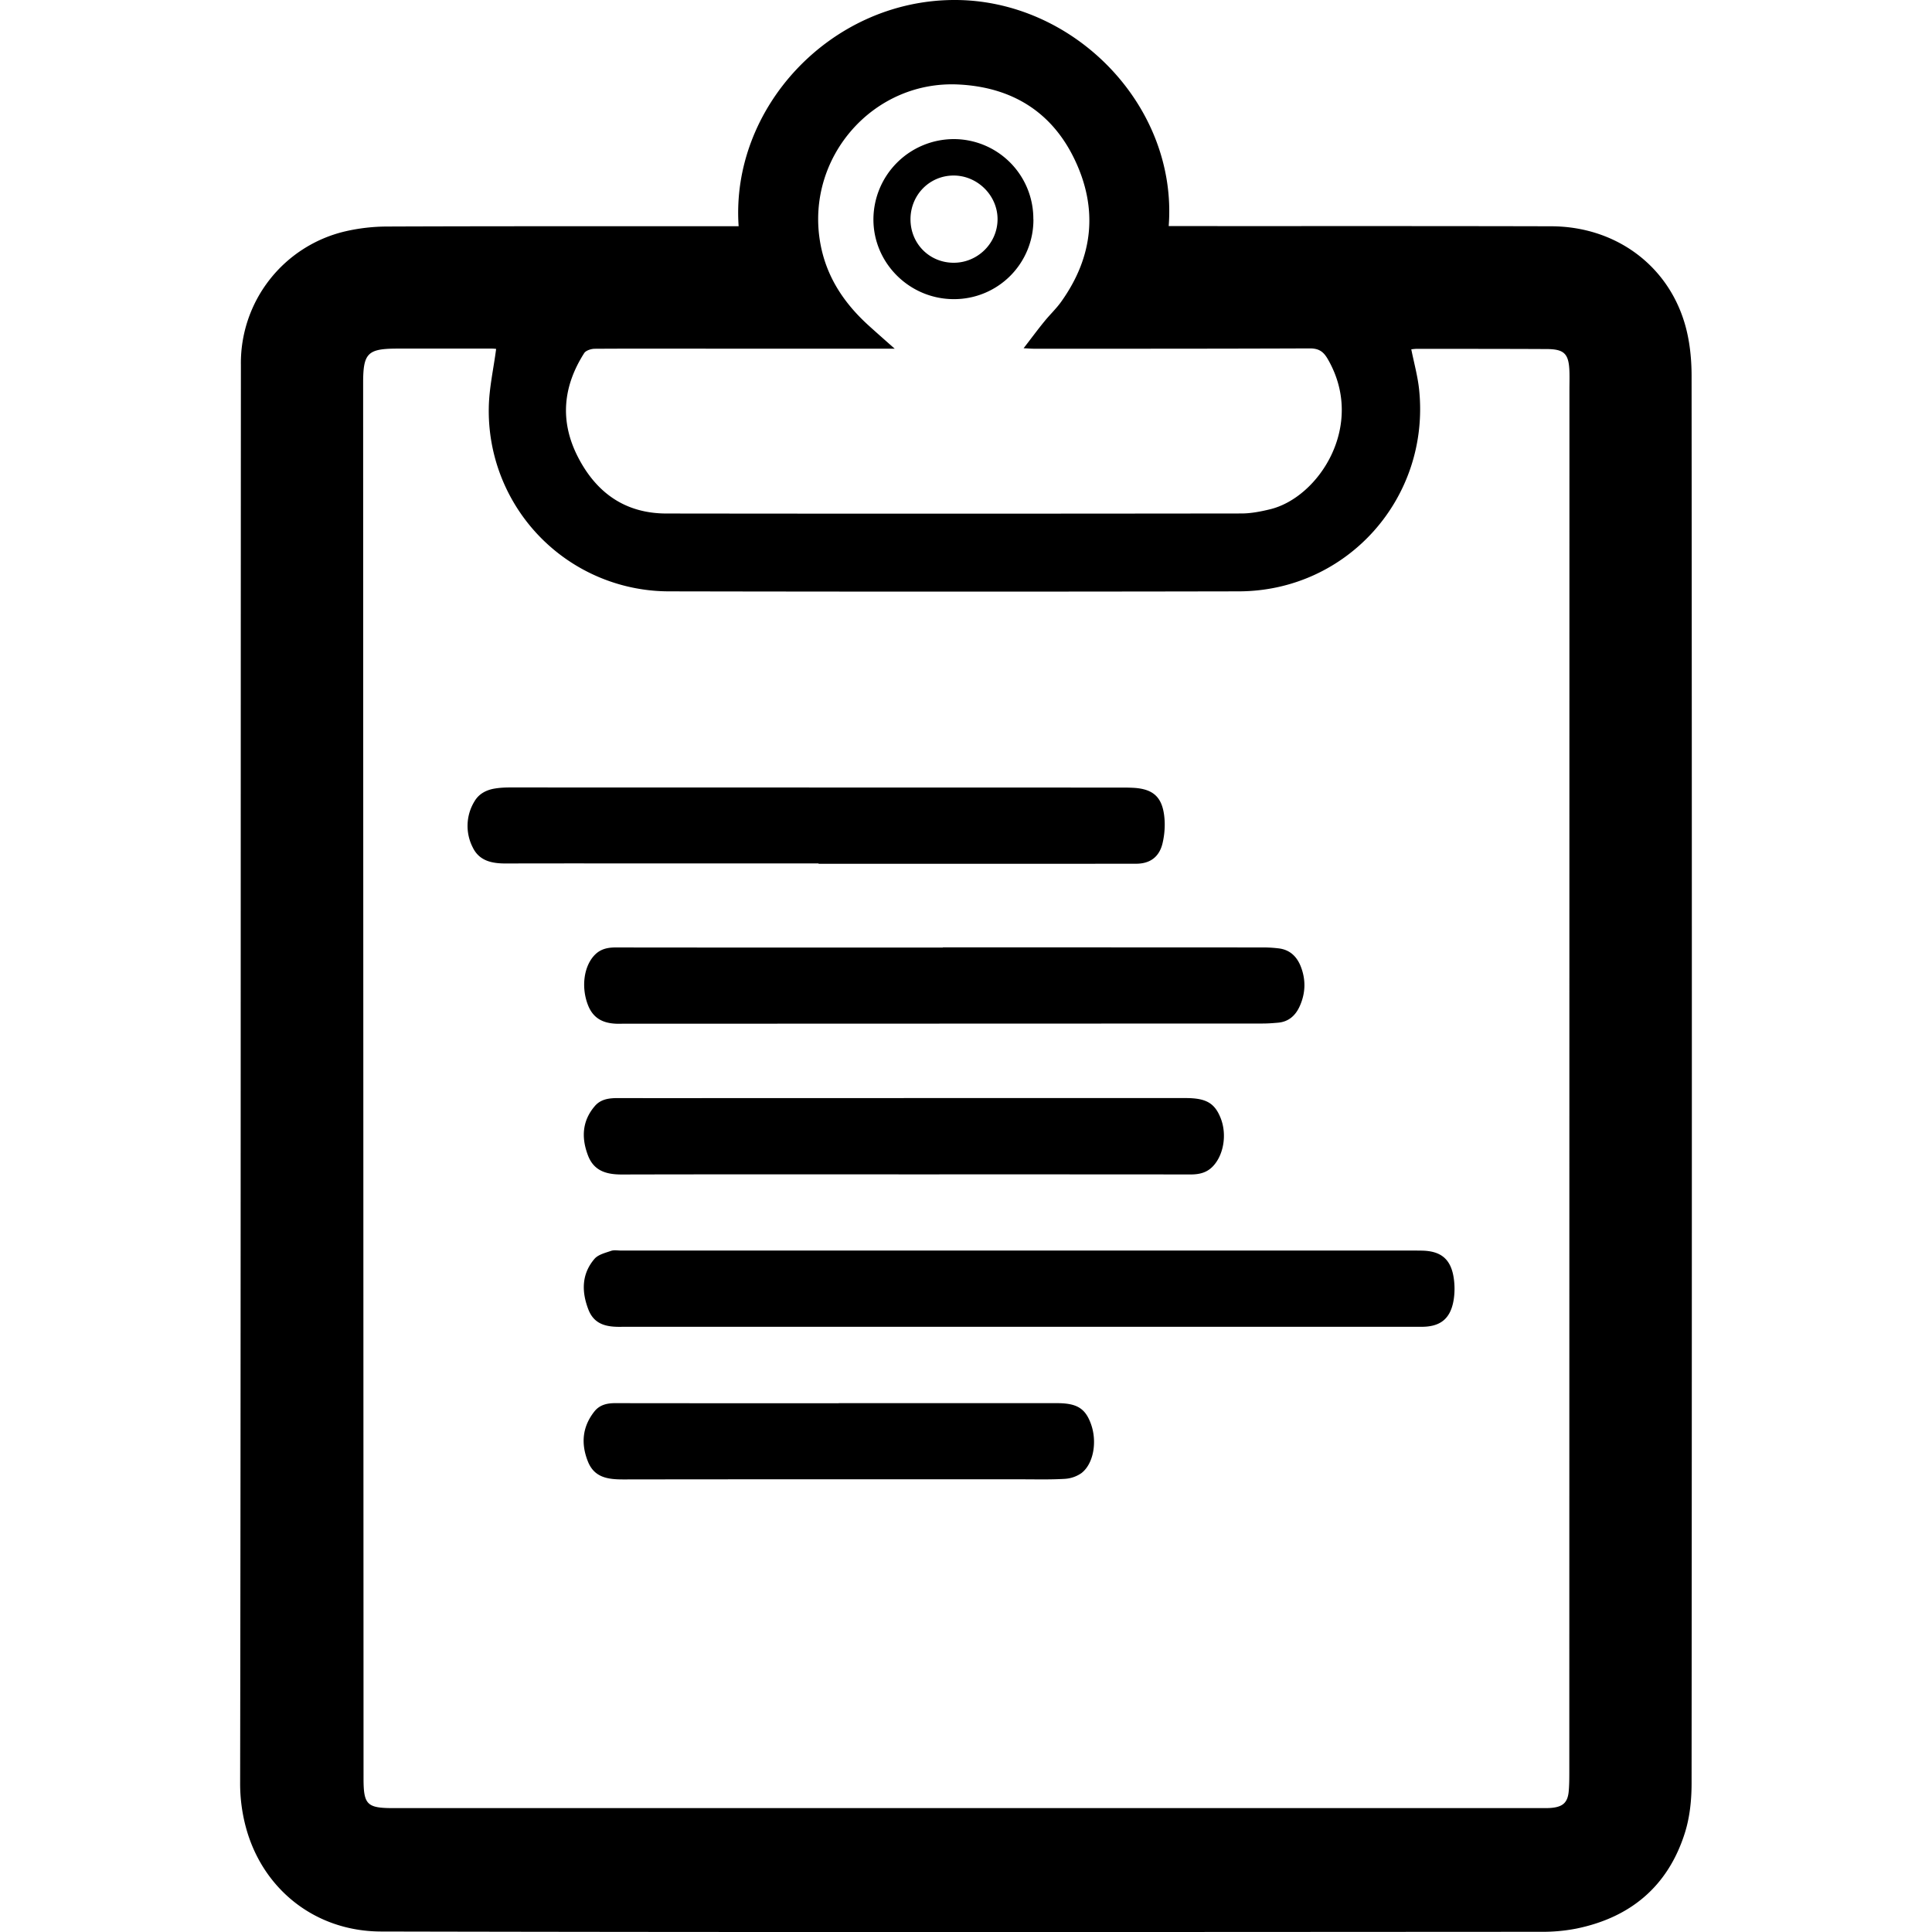 <svg xmlns="http://www.w3.org/2000/svg" width="48" height="48" viewBox="0 0 48 48"><path d="M18.351 5.617C18.15 2.692 20.618.024 23.679 0c2.999-.024 5.586 2.632 5.357 5.617h.231c3.091.002 6.181-.003 9.273.005 1.578.003 2.888.95 3.319 2.423.12.409.167.853.168 1.282.009 11.661.009 23.321 0 34.982 0 .416-.045.849-.171 1.242-.421 1.319-1.353 2.093-2.7 2.366a4.345 4.345 0 0 1-.859.078c-9.609.005-19.217.014-28.825-.007-1.671-.003-2.97-1.084-3.37-2.616a4.188 4.188 0 0 1-.136-1.084c.019-11.739.012-23.478.019-35.218a3.36 3.36 0 0 1 2.579-3.319 4.669 4.669 0 0 1 1.053-.123c2.828-.011 5.657-.006 8.484-.007h.25zm-6.03 3.05c-.008 0-.051-.006-.095-.006H9.879c-.747 0-.857.11-.857.855l.002 8.564.008 26.103c0 .654.085.739.738.739H38.3c.092 0 .184.002.276-.009.263-.031.373-.142.398-.405.014-.158.015-.315.015-.473l.003-34.35c0-.152.005-.303 0-.454-.015-.445-.128-.558-.572-.559-1.072-.005-2.143-.005-3.216-.005-.05 0-.099.007-.141.012.068.339.159.665.194.995.282 2.692-1.783 5.013-4.482 5.018-4.716.009-9.43.009-14.146 0a4.482 4.482 0 0 1-4.485-4.575c.009-.48.119-.959.182-1.446zm9.912-.004H18.29c-1.17 0-2.341-.005-3.511.002-.091 0-.223.042-.265.108-.528.828-.612 1.69-.156 2.58.459.894 1.178 1.404 2.199 1.405 4.761.006 9.522.005 14.283-.001.24 0 .484-.048.718-.105 1.204-.293 2.382-2.085 1.431-3.729-.108-.188-.222-.267-.445-.267-2.282.009-4.565.008-6.846.008-.068 0-.137-.006-.267-.012.195-.252.352-.466.521-.672.136-.168.297-.318.421-.495.786-1.108.912-2.296.327-3.52-.573-1.2-1.578-1.803-2.892-1.866-2.108-.101-3.773 1.797-3.438 3.882.138.861.582 1.536 1.213 2.108.199.18.4.357.649.577z"/><path d="M25.354 32.964h-9.885c-.359.009-.696-.033-.849-.425-.172-.444-.175-.883.149-1.262.091-.107.267-.149.411-.199.076-.027.169-.008.255-.008h19.671c.08 0 .157 0 .237.002.438.012.682.194.764.618.039.208.041.435.002.643-.085.446-.34.631-.791.631h-9.963v-.002zm-1.929-9.427c2.657 0 5.313 0 7.97.002.124 0 .249.008.373.023.267.032.441.189.542.432.136.333.13.668-.015.996-.105.239-.279.398-.55.419-.124.011-.249.02-.373.02l-15.801.005c-.039 0-.08-.002-.119 0-.375.014-.692-.07-.845-.466-.174-.449-.101-.981.183-1.257.143-.138.315-.172.507-.172 1.683.003 3.366.002 5.05.002h3.078v.001zm-3.087-2.086h-5.07c-.894 0-1.788-.001-2.684.002-.346.002-.672-.054-.838-.398a1.168 1.168 0 0 1 .045-1.15c.11-.186.294-.28.503-.314.123-.02.249-.027.373-.027l15.229.003c.099 0 .198.002.295.008.423.032.65.198.722.616.042.244.028.513-.029.756-.081.348-.316.512-.657.512-2.63.003-5.261.001-7.89.001v-.006zm2.117 5.83h7c.505 0 .72.121.869.491.167.412.078.938-.203 1.218-.151.151-.336.189-.541.189-2.334-.003-4.666-.002-7-.002-2.373 0-4.746-.003-7.119.003-.385.002-.708-.081-.856-.482-.164-.436-.141-.853.174-1.219.144-.168.345-.197.556-.197 1.242.002 2.486 0 3.727 0h3.392zm-1.617 7.58h5.422c.495 0 .705.129.845.519.159.441.063.992-.24 1.221a.81.81 0 0 1-.416.141c-.36.021-.723.011-1.084.011-3.294 0-6.587-.002-9.88.003-.376 0-.717-.042-.878-.444-.177-.443-.141-.863.16-1.244.133-.168.321-.209.53-.207 1.846.003 3.694.002 5.541.002v-.002zm4.837-29.413a1.97 1.97 0 0 1-1.974 1.984c-1.102.002-2.005-.895-2.001-1.987a2 2 0 0 1 1.983-1.989 1.978 1.978 0 0 1 1.99 1.992zm-3.054 0c0 .604.468 1.077 1.068 1.08s1.095-.486 1.095-1.083c0-.592-.503-1.088-1.098-1.084s-1.064.483-1.065 1.087z"/></svg>
